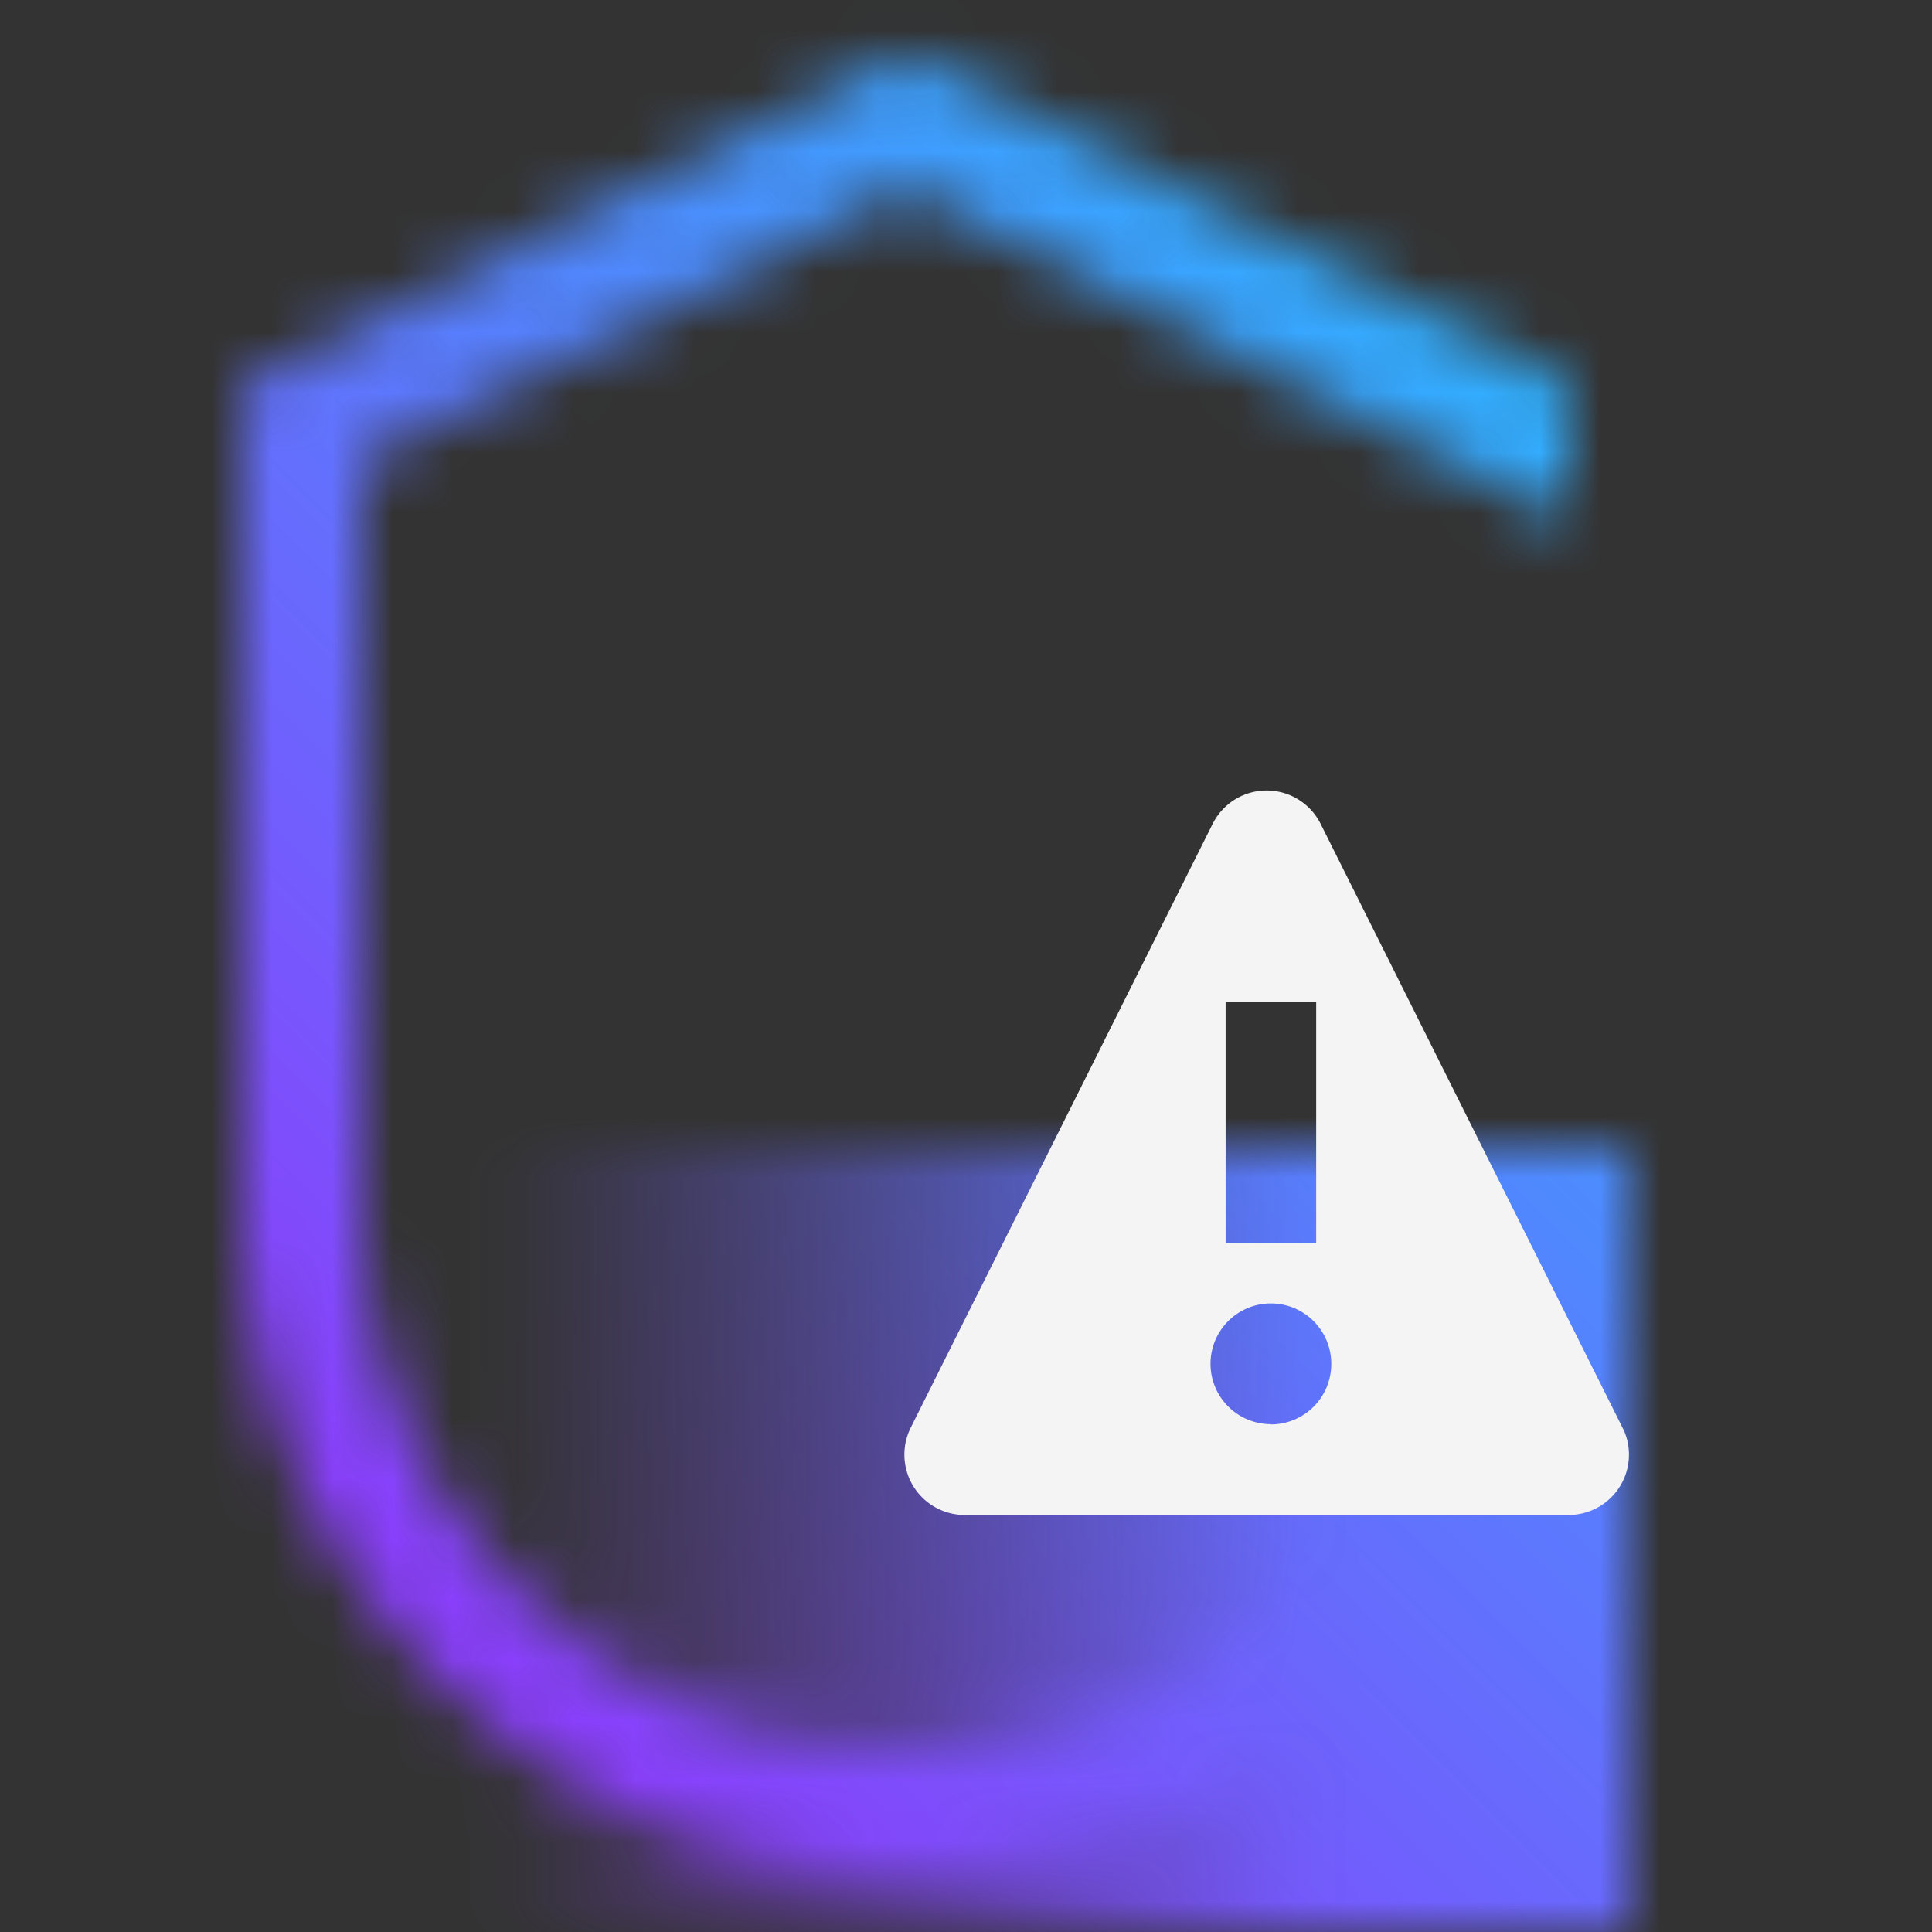 <svg xmlns="http://www.w3.org/2000/svg" viewBox="0 0 32 32"><rect x="0" y="0" width="32" height="32" fill="#333333" stroke="none"/><defs><linearGradient id="9tr5ichnfa" x1="6" y1="25.5" x2="27" y2="25.5" gradientUnits="userSpaceOnUse"><stop offset=".1" stop-opacity="0"/><stop offset=".75"/></linearGradient><linearGradient id="qk5pe9zfic" y1="32" x2="32" gradientUnits="userSpaceOnUse"><stop offset=".2" stop-color="#8a3ffc"/><stop offset=".8" stop-color="#30b0ff"/></linearGradient><mask id="87v4v96u4b" x="0" y="0" width="32" height="32" maskUnits="userSpaceOnUse"><path d="M15 29a9.011 9.011 0 0 1-9-9V7.618l9-4.5 11 5.5V6.382l-11-5.5-11 5.5V20a11 11 0 0 0 22 0h-2a9.011 9.011 0 0 1-9 9z" fill="#fff"/><path fill="url(#9tr5ichnfa)" d="M6 19h21v13H6z"/></mask></defs><g data-name="Layer 2"><g data-name="Dark theme icons"><g mask="url(#87v4v96u4b)"><path fill="url(#qk5pe9zfic)" d="M0 0h32v32H0z"/></g><path d="m26.9 23.7-5.026-10.054a1 1 0 0 0-1.789 0l-5 10a1 1 0 0 0 .894 1.447h10A1 1 0 0 0 26.9 23.7zm-6.6-7.111h1.5v4h-1.5zm.75 7a1 1 0 1 1 1-1 1 1 0 0 1-1 1.004z" fill="#f4f4f4"/></g></g></svg>